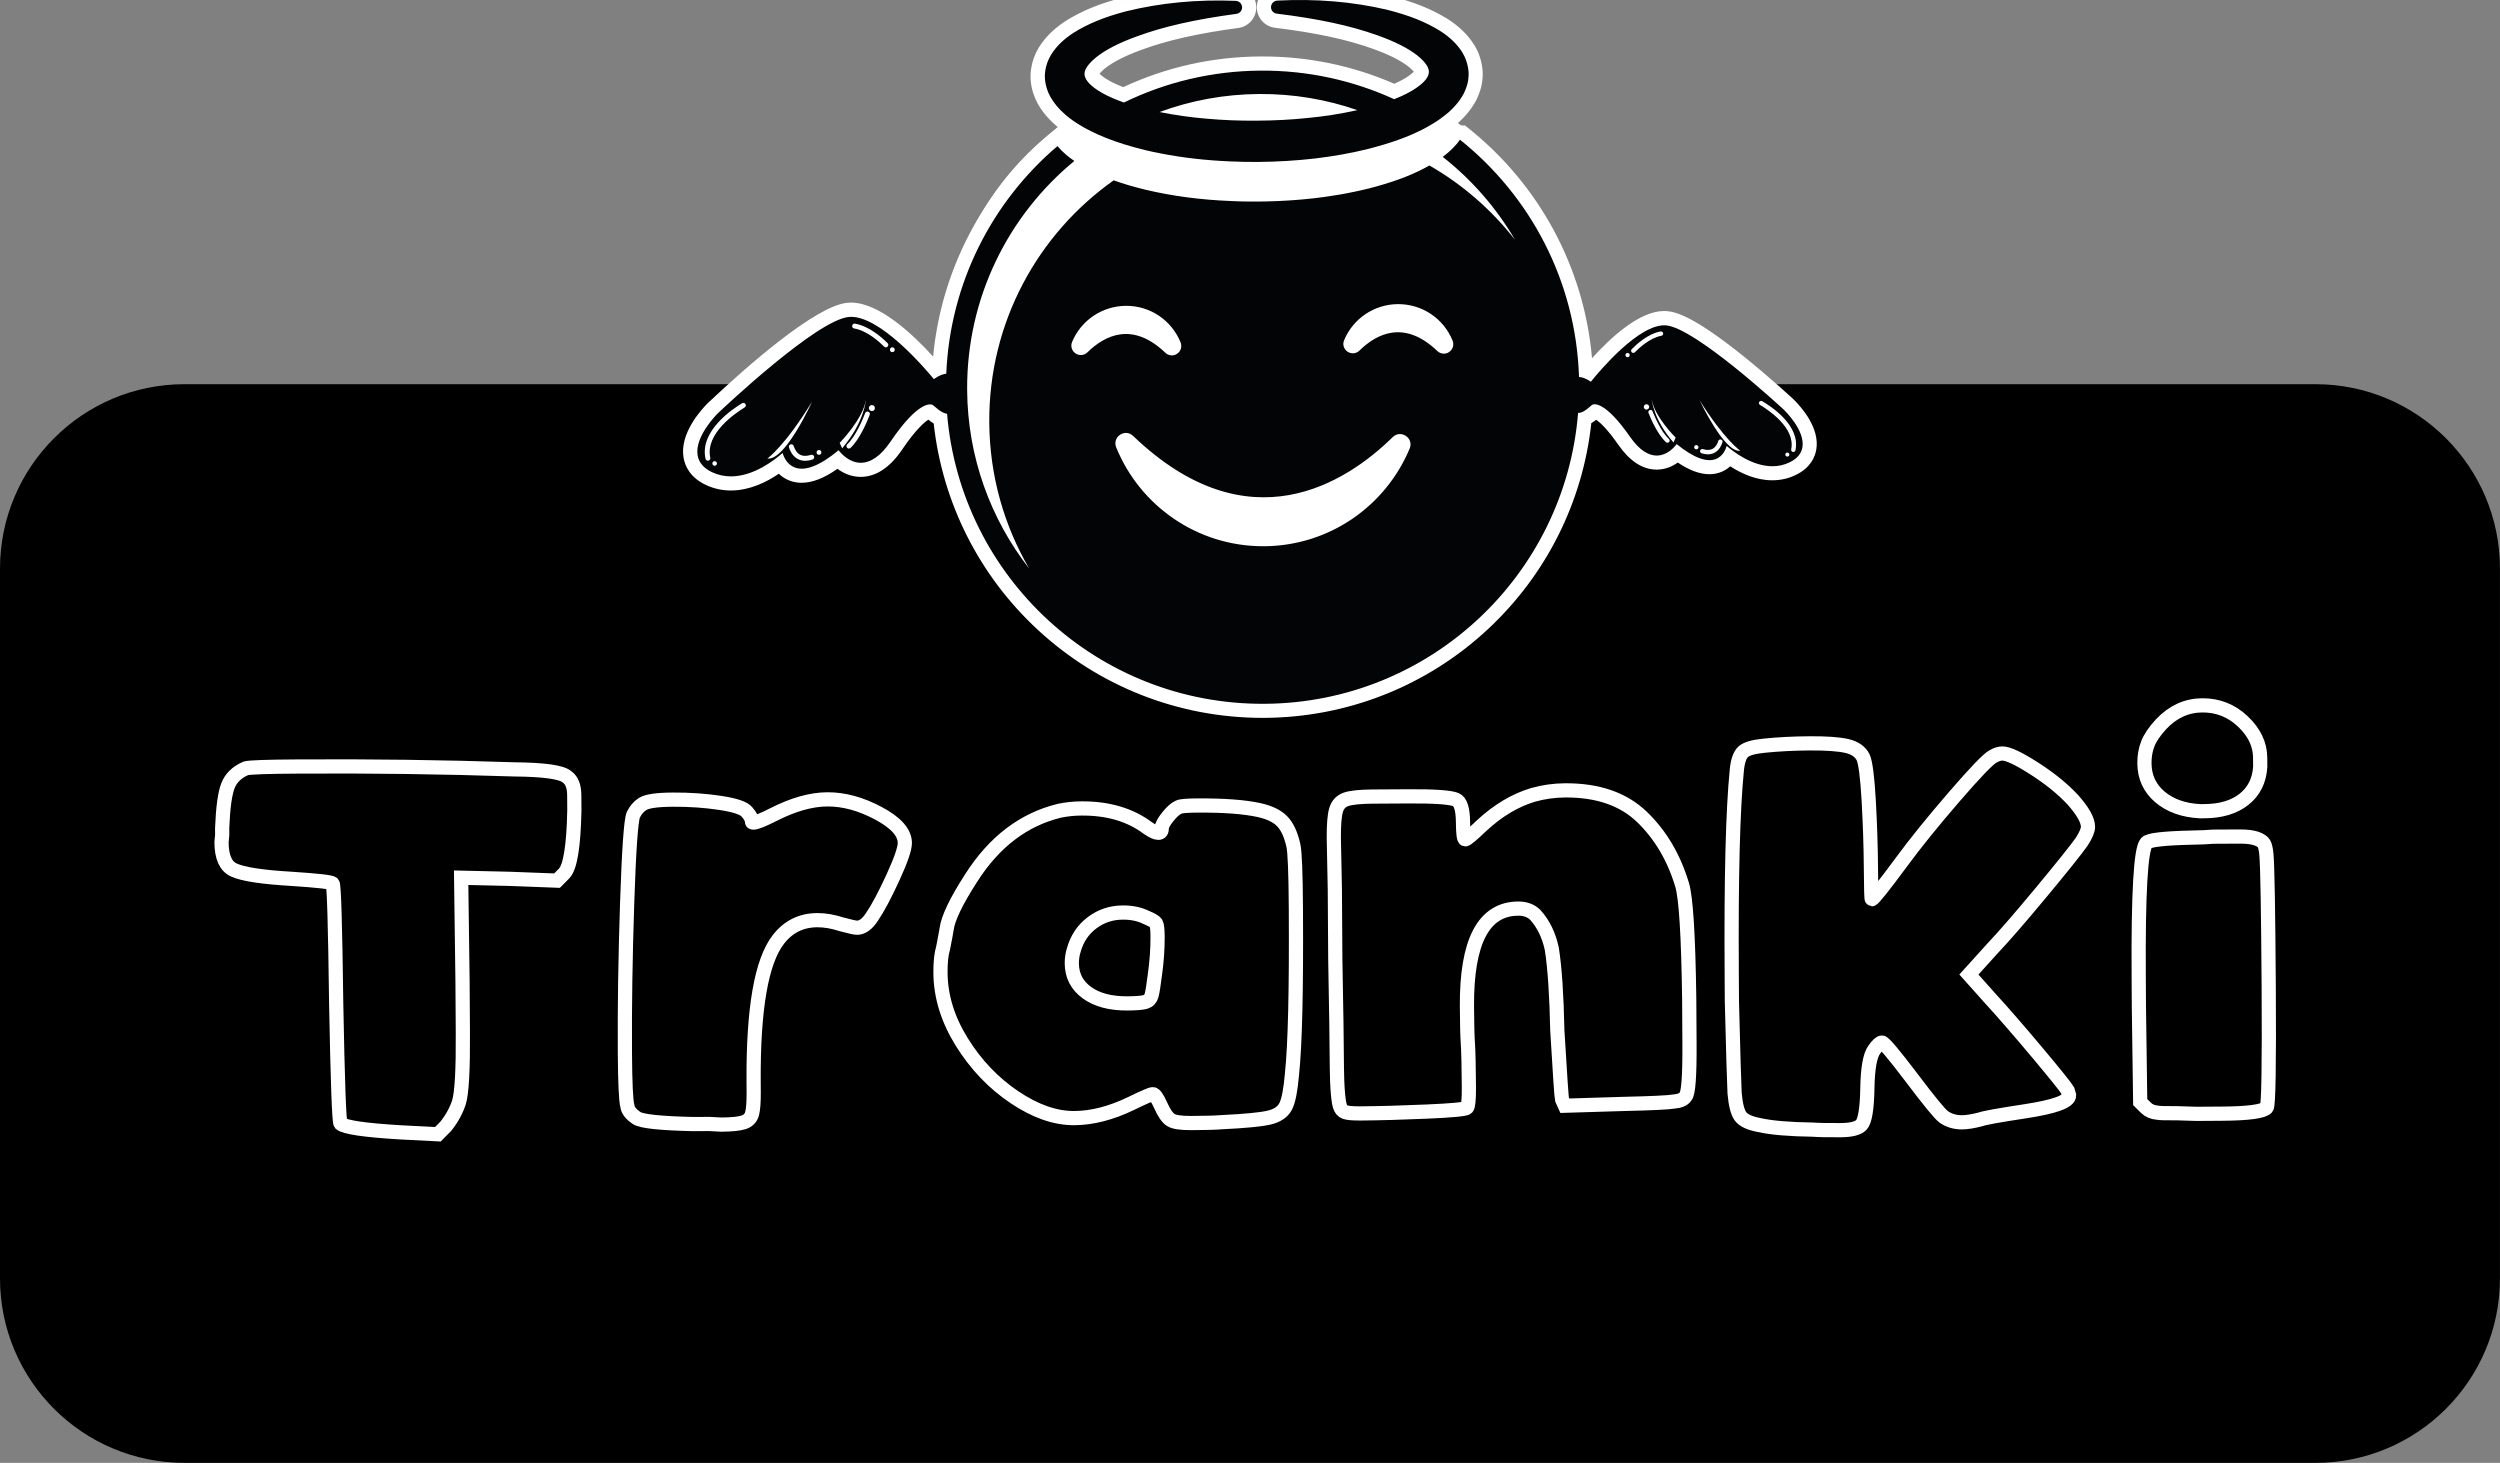 <?xml version="1.0" encoding="utf-8"?>
<!-- Generator: Adobe Illustrator 25.4.0, SVG Export Plug-In . SVG Version: 6.00 Build 0)  -->
<svg version="1.1" id="Capa_1" xmlns="http://www.w3.org/2000/svg" xmlns:xlink="http://www.w3.org/1999/xlink" x="0px" y="0px"
	 viewBox="0 0 704 411.95" style="enable-background:new 0 0 704 411.95;" xml:space="preserve">
<rect x="0" y="0" width="704" height="411.95" fill="#808080" stroke="none"/>
<style type="text/css">
	.st0{fill:#C8D12A;}
	.st1{fill:url(#);}
	.st2{fill:#050504;}
	.st3{fill:#FFFFFF;}
	.st4{fill:none;stroke:#FFFFFF;stroke-width:22.407;}
	.st5{fill:none;stroke:#FFFFFF;stroke-width:11.366;}
	.st6{fill:#C8D12A;stroke:#000000;stroke-width:5.14;stroke-miterlimit:10;}
	.st7{fill:#030405;}
	.st8{fill:#C6CF31;}
	.st9{stroke:#000000;stroke-width:5.14;stroke-miterlimit:10;}
	.st10{stroke:#FFFFFF;stroke-width:4;stroke-linecap:round;stroke-linejoin:round;stroke-miterlimit:10;}
	.st11{fill:none;stroke:#FFFFFF;stroke-width:4;stroke-linejoin:round;stroke-miterlimit:10;}
	.st12{clip-path:url(#SVGID_00000158009291977459219560000003106950149705922207_);}
	.st13{fill:#C8D12A;stroke:#000000;stroke-width:5.682;stroke-miterlimit:10;}
	.st14{stroke:#FFFFFF;stroke-width:2.964;stroke-miterlimit:10;}
	.st15{fill:#00993D;}
	.st16{clip-path:url(#SVGID_00000053544308943897090440000013239139643685012107_);}
	.st17{fill:#C8D12A;stroke:#000000;stroke-width:5.5;stroke-miterlimit:10;}
	.st18{clip-path:url(#SVGID_00000019665973227571209230000008123452399809270658_);}
	.st19{stroke:#FFFFFF;stroke-width:4;stroke-miterlimit:10;}
	.st20{stroke:#000000;stroke-width:2.57;stroke-miterlimit:10;}
	.st21{fill:#C8D12A;stroke:#000000;stroke-width:2.569;stroke-miterlimit:10;}
	.st22{stroke:#000000;stroke-width:2.569;stroke-miterlimit:10;}
	.st23{stroke:#FFFFFF;stroke-width:1.999;stroke-linecap:round;stroke-linejoin:round;stroke-miterlimit:10;}
	.st24{clip-path:url(#SVGID_00000038387300246288926610000006274734140111679628_);}
	.st25{fill:#C8D12A;stroke:#000000;stroke-width:2.829;stroke-miterlimit:10;}
	.st26{stroke:#FFFFFF;stroke-width:1.476;stroke-miterlimit:10;}
	.st27{clip-path:url(#SVGID_00000018924831774479470260000016015288055780103041_);}
	.st28{clip-path:url(#SVGID_00000118359912976420476940000018436713761481140669_);}
	.st29{clip-path:url(#SVGID_00000106141404170127078430000006104136966617020806_);}
	.st30{clip-path:url(#SVGID_00000136404025426815450080000004467191339851040143_);}
	.st31{fill:#C8D12A;stroke:#000000;stroke-width:2.455;stroke-miterlimit:10;}
	.st32{stroke:#FFFFFF;stroke-width:1.272;stroke-miterlimit:10;}
	.st33{fill:#C8D12A;stroke:#000000;stroke-width:2.111;stroke-miterlimit:10;}
	.st34{stroke:#000000;stroke-width:2.111;stroke-miterlimit:10;}
	.st35{stroke:#FFFFFF;stroke-width:1.643;stroke-linecap:round;stroke-linejoin:round;stroke-miterlimit:10;}
	.st36{clip-path:url(#SVGID_00000179605853044960688190000015980354883586228660_);}
	.st37{stroke:#000000;stroke-width:2.112;stroke-miterlimit:10;}
	.st38{clip-path:url(#SVGID_00000014630230525863588830000016135789111429888914_);}
	.st39{clip-path:url(#SVGID_00000133526772831951682050000008401657495919350179_);}
	.st40{clip-path:url(#SVGID_00000165205330320947474460000015163993949967660928_);}
	.st41{opacity:0.9;fill:#00993D;}
	.st42{opacity:0.9;fill:#FFFFFF;}
</style>
<g>
	<path class="st9" d="M516.92,110.76h135.12c27.27,0,49.38,22.11,49.38,49.38v199.85c0,27.27-22.11,49.38-49.38,49.38H51.95
		c-27.27,0-49.38-22.11-49.38-49.38V160.14c0-27.27,22.11-49.38,49.38-49.38h131.76H516.92z"/>
	<g>
		<path class="st19" d="M83.86,215.85c20.4-0.13,40.73,0.14,61.01,0.81c8.4,0.08,13.34,0.78,14.81,2.11
			c1.34,0.93,2.02,2.66,2.03,5.19l0.03,4.2c-0.2,10.14-1.17,16.08-2.89,17.82l-1.99,2.01l-13.4-0.51l-13.6-0.31l0.39,29.4l0.09,14.2
			c0.07,10.4-0.29,16.94-1.08,19.61c-0.79,2.41-2.04,4.68-3.76,6.82l-2.19,2.21l-10.4-0.53c-10.14-0.6-15.81-1.43-17.02-2.49
			c-0.4-0.53-0.81-11.86-1.22-33.99c-0.28-22-0.61-33.2-1.01-33.59c-0.27-0.4-4.14-0.84-11.61-1.33c-8.27-0.48-13.68-1.31-16.22-2.5
			c-2.28-1.05-3.42-3.64-3.45-7.78l0.19-2l-0.01-2c0.23-5.73,0.77-9.71,1.62-11.91c0.85-2.21,2.54-3.85,5.07-4.93
			C70.33,216.07,75.2,215.9,83.86,215.85z"/>
		<path class="st19" d="M180.93,226.43c1.19-0.81,4.06-1.23,8.59-1.25c4.66-0.03,9.1,0.28,13.31,0.92c4.2,0.64,6.71,1.49,7.52,2.55
			c0.94,1.06,1.41,1.99,1.42,2.79c0,0.13,0.13,0.2,0.4,0.2c0.8-0.01,2.66-0.75,5.59-2.24c5.58-2.84,10.64-4.27,15.17-4.3
			c4.67-0.03,9.47,1.27,14.42,3.91c4.95,2.64,7.43,5.42,7.45,8.35c0.01,1.6-1.1,4.84-3.34,9.72c-2.24,4.88-4.21,8.6-5.93,11.14
			c-1.32,2.01-2.71,3.02-4.18,3.03c-0.53,0-2-0.32-4.41-0.97c-2.41-0.79-4.68-1.17-6.81-1.16c-4.54,0.03-8.19,1.85-10.97,5.47
			c-4.76,6.16-7.07,19.51-6.94,40.04l0.02,2.8c0.02,2.93-0.14,5-0.46,6.2c-0.33,1.2-1.12,2.01-2.38,2.42
			c-1.27,0.41-3.37,0.62-6.3,0.64l-3.4-0.18l-4.4,0.03c-9.33-0.21-14.67-0.77-16.01-1.7c-1.61-1.06-2.48-2.18-2.62-3.38
			c-0.41-1.46-0.64-6.46-0.7-15c-0.08-12.93,0.13-26.93,0.63-42.01c0.5-15.07,1.08-23.41,1.74-25.01
			C179.01,228.11,179.87,227.1,180.93,226.43z"/>
		<path class="st19" d="M337.14,226.83c7.46-0.05,13.27,0.38,17.41,1.29c2.94,0.65,5.11,1.7,6.52,3.16
			c1.41,1.46,2.46,3.72,3.14,6.78c0.41,1.73,0.65,7.67,0.71,17.8c0.14,22.8-0.22,38.34-1.1,46.61c-0.37,4.4-0.95,7.41-1.74,9.01
			c-0.79,1.6-2.35,2.68-4.68,3.23c-2.33,0.55-6.76,0.98-13.29,1.29c-1.73,0.15-4.6,0.23-8.6,0.25c-2.93,0.02-4.87-0.27-5.81-0.86
			c-0.94-0.59-1.88-1.95-2.83-4.08c-0.95-2.12-1.69-3.19-2.22-3.19c-0.53,0-2.59,0.89-6.18,2.64c-5.58,2.7-10.91,4.07-15.97,4.1
			c-5.33,0.03-10.95-1.93-16.84-5.89c-5.89-3.96-10.83-9.13-14.8-15.51c-3.97-6.38-5.98-12.89-6.02-19.56
			c-0.02-2.93,0.23-5.27,0.75-7l0.58-3l0.39-2.2c0.38-3.07,2.68-7.88,6.91-14.44c6.47-10.17,14.76-16.49,24.88-18.96
			c2-0.41,4.06-0.63,6.2-0.64c7.46-0.05,13.68,1.78,18.63,5.48c1.34,0.93,2.34,1.39,3.01,1.38c0.67,0,1-0.47,0.99-1.41
			c0-0.67,0.55-1.7,1.68-3.11c1.12-1.41,2.15-2.31,3.08-2.72C332.47,227,334.2,226.85,337.14,226.83z M316.13,256.97
			c-3.2,0.02-6.06,0.97-8.58,2.86c-2.52,1.88-4.24,4.43-5.15,7.63c-0.39,1.2-0.58,2.47-0.58,3.8c0.02,3.47,1.44,6.23,4.25,8.27
			c2.81,2.05,6.62,3.06,11.42,3.03c2.53-0.02,4.23-0.16,5.1-0.43c0.87-0.27,1.43-0.88,1.69-1.81c0.26-0.93,0.58-2.94,0.96-6.01
			c0.51-3.6,0.75-7.14,0.73-10.6c-0.01-2-0.15-3.23-0.42-3.7c-0.27-0.46-1.21-1.02-2.81-1.68
			C320.86,257.41,318.66,256.95,316.13,256.97z"/>
		<path class="st19" d="M440.71,222.57c9.2-0.06,16.42,2.43,21.65,7.46c5.23,5.04,9,11.41,11.32,19.13c1.09,3.59,1.76,14.26,2,31.99
			l0.08,12.6c0.06,9.2-0.31,14.2-1.1,15.01c-0.53,0.8-1.59,1.28-3.19,1.42c-1.6,0.28-6.4,0.51-14.4,0.69l-16.4,0.5l-0.81-1.79
			c-0.14-0.53-0.58-7-1.32-19.39c-0.2-10-0.71-17.66-1.55-22.99c-0.82-3.86-2.38-7.05-4.66-9.57c-1.21-1.19-2.81-1.78-4.81-1.77
			c-9.73,0.06-14.54,9.23-14.43,27.49c0.03,5.2,0.12,8.73,0.27,10.6c0.15,2.53,0.24,6.6,0.28,12.2c0.02,3.47-0.17,5.4-0.56,5.8
			s-4.16,0.76-11.29,1.07c-7.13,0.31-13.37,0.48-18.7,0.52c-2.13,0.01-3.57-0.11-4.3-0.37c-0.74-0.26-1.24-0.86-1.51-1.79
			c-0.27-0.93-0.48-2.6-0.63-5c-0.14-1.6-0.25-7.67-0.32-18.2l-0.31-18l-0.13-19.8l-0.29-14.4c-0.02-3.73,0.19-6.37,0.65-7.9
			c0.46-1.53,1.42-2.54,2.88-3.02c1.46-0.47,3.93-0.72,7.4-0.75l10-0.06c7.33-0.05,11.8,0.26,13.41,0.91
			c1.33,0.53,2.02,2.66,2.04,6.39c0.02,3.2,0.23,4.8,0.63,4.8s1.92-1.28,4.58-3.83c4.64-4.3,9.49-7.19,14.54-8.69
			C434.65,223.01,437.64,222.59,440.71,222.57z"/>
		<path class="st19" d="M509.63,209.33c4.67-0.03,8.13,0.22,10.4,0.73c2.27,0.52,3.81,1.58,4.62,3.17c0.67,1.46,1.2,5.53,1.58,12.19
			c0.37,6.67,0.58,13,0.62,19c0.04,5.87,0.12,8.8,0.26,8.8c0.4,0,3.18-3.49,8.33-10.45c3.83-5.23,8.76-11.32,14.78-18.3
			c6.02-6.97,9.7-10.79,11.03-11.47c0.93-0.54,1.79-0.81,2.59-0.82c1.6-0.01,4.61,1.4,9.03,4.24c4.42,2.84,8.04,5.78,10.86,8.83
			c2.82,3.18,4.24,5.71,4.25,7.57c0.01,0.93-0.58,2.34-1.77,4.21c-1.72,2.41-5.55,7.2-11.51,14.37c-5.96,7.17-10.59,12.5-13.9,15.99
			l-6.36,7.04l6.04,6.76c3.76,4.11,8.19,9.22,13.3,15.31c5.1,6.1,7.93,9.62,8.47,10.55l0.41,1.4c0.01,1.73-4.11,3.23-12.37,4.48
			c-7.33,1.12-11.52,1.87-12.59,2.28c-2.13,0.55-3.86,0.82-5.19,0.83c-2,0.01-3.74-0.51-5.21-1.57c-1.07-0.79-4.16-4.57-9.27-11.34
			c-4.84-6.37-7.53-9.55-8.06-9.55c-0.53,0-1.26,0.68-2.19,2.01c-1.19,1.61-1.83,5.21-1.93,10.81c-0.1,5.87-0.68,9.34-1.73,10.41
			c-0.93,0.94-2.86,1.42-5.79,1.44c-3.73,0.02-6.33-0.03-7.8-0.15c-6.67-0.09-11.74-0.52-15.21-1.3c-2.67-0.51-4.41-1.34-5.22-2.47
			c-0.81-1.13-1.36-3.29-1.64-6.49c-0.15-3.06-0.41-11.66-0.76-25.8l-0.05-8.2c-0.17-26.67,0.31-45.67,1.44-57.01
			c0.25-2.53,0.84-4.24,1.77-5.11c0.93-0.87,2.92-1.45,5.99-1.74C500.7,209.59,504.96,209.36,509.63,209.33z"/>
		<path class="st19" d="M623.2,235.61l5.4-0.03l2.2-0.01c1.87-0.01,3.4,0.18,4.6,0.57c1.07,0.39,1.77,0.86,2.11,1.39
			c0.33,0.53,0.58,1.6,0.72,3.2c0.29,3.47,0.5,15.8,0.64,37c0.14,22.27-0.05,33.67-0.58,34.2c-1.06,1.08-5.26,1.63-12.59,1.68
			l-7.2,0.05l-5.4-0.17c-3.2,0.02-5.07-0.03-5.6-0.16c-1.33-0.12-2.4-0.58-3.21-1.38l-1.61-1.59l-0.37-27l-0.05-8.4
			c-0.15-23.33,0.57-35.87,2.16-37.61c0.66-0.8,4.92-1.3,12.79-1.48C619.73,235.83,621.73,235.75,623.2,235.61z M620.16,198.63
			c4.4-0.03,8.21,1.48,11.43,4.53c3.22,3.05,4.84,6.44,4.87,10.17l0.02,2.6c-0.24,3.87-1.76,6.91-4.54,9.13
			c-2.79,2.22-6.51,3.34-11.18,3.37l-1.2,0.01c-4.67-0.24-8.44-1.58-11.33-4.03c-2.88-2.45-4.33-5.6-4.36-9.47
			c-0.01-2,0.31-3.83,0.96-5.51c0.66-1.67,1.91-3.51,3.76-5.52C611.9,200.41,615.76,198.65,620.16,198.63z"/>
	</g>
	<g>
		<ellipse class="st3" cx="355.04" cy="97.06" rx="88.65" ry="80.02"/>
		<g>
			<g>
				<path class="st3" d="M353.42,47.61c-2.17,0-4.44-0.05-6.92-0.15c-7.17-0.3-13.76-1.05-20.12-2.31c-1.47-0.28-2.95-0.6-4.4-0.95
					c-4.34-1.07-7.99-2.21-11.18-3.48c-1.63-0.65-3.1-1.31-4.5-2.01c-0.93-0.46-1.78-0.93-2.41-1.28c-1.9-1.1-3.55-2.25-5.07-3.52
					c-2.16-1.88-3.74-3.77-4.84-5.8c-0.43-0.79-0.8-1.66-1.1-2.57c-0.63-2-0.8-3.97-0.51-5.86c0.24-1.76,0.87-3.54,1.87-5.23
					c1.6-2.61,3.86-4.84,6.93-6.85c4.28-2.7,9.18-4.71,15.46-6.35c8.36-2.06,17.24-3.11,26.41-3.11c1.66,0,3.36,0.03,5.04,0.1
					c2,0.08,3.58,1.65,3.69,3.64c0.1,1.99-1.36,3.75-3.33,4c-11.58,1.56-20.42,3.57-27.8,6.31c-4.74,1.73-8.25,3.54-10.74,5.52
					c-0.66,0.54-1.23,1.09-1.68,1.62c-0.4,0.48-0.61,0.83-0.71,1.04c-0.16,0.37-0.11,0.56-0.03,0.73c0.3,0.73,1.45,1.94,3.84,3.31
					c0.84,0.48,1.73,0.91,2.62,1.3c0.78,0.34,1.6,0.67,2.46,0.99c12.1-5.76,25.07-8.73,38.58-8.81l0.62,0
					c12.89,0,25.35,2.65,37.05,7.87c0.4-0.17,0.8-0.33,1.19-0.51c0.99-0.45,1.91-0.92,2.69-1.38c2.34-1.39,3.48-2.6,3.76-3.27
					c0.11-0.25,0.17-0.38-0.05-0.9c-0.04-0.08-0.25-0.44-0.7-0.95l-0.1-0.12c-0.57-0.59-1.04-1.03-1.52-1.41
					c-2.48-1.94-5.99-3.71-10.74-5.39c-7.4-2.65-16.26-4.56-27.89-5.99c-1.96-0.23-3.45-1.97-3.36-3.96
					c0.08-1.98,1.64-3.57,3.61-3.69c2.2-0.12,4.4-0.17,6.54-0.17c8.65,0,17.04,0.94,24.92,2.78c6.52,1.65,11.3,3.56,15.56,6.2
					c3.09,1.96,5.37,4.19,6.99,6.81c0.58,0.97,1.02,1.93,1.32,2.89c0.07,0.23,0.15,0.48,0.22,0.72c0.11,0.39,0.21,0.83,0.3,1.36
					c0.19,1.1,0.24,2.2,0.13,3.27c-0.02,0.27-0.06,0.58-0.11,0.89l-0.06,0.37c-0.04,0.23-0.09,0.44-0.14,0.64l-0.04,0.16
					c-0.1,0.39-0.2,0.69-0.31,0.99c-0.06,0.19-0.15,0.45-0.26,0.73c-0.11,0.31-0.26,0.66-0.43,1.01l-0.24,0.5l-0.13,0.24
					c-0.08,0.14-0.15,0.27-0.23,0.4c-0.31,0.53-0.56,0.92-0.81,1.26c-0.12,0.17-0.25,0.36-0.4,0.55l-0.31,0.4
					c-0.53,0.66-1.07,1.26-1.68,1.87c-0.12,0.13-0.3,0.3-0.48,0.46l-0.14,0.13c-0.22,0.21-0.46,0.43-0.71,0.65
					c-0.56,0.47-1.1,0.89-1.67,1.32c-0.61,0.47-1.32,0.96-2.06,1.43c-0.2,0.13-0.44,0.28-0.68,0.42c-0.62,0.38-1.27,0.76-1.97,1.15
					l-0.4,0.22c-0.22,0.12-0.45,0.24-0.68,0.36c-0.54,0.28-1.1,0.56-1.69,0.82c-0.57,0.27-1.19,0.55-1.82,0.82
					c-1.99,0.85-4.04,1.61-6.23,2.31v0.52l-1.72,0.01c-0.49,0.15-0.99,0.3-1.49,0.43c-0.83,0.24-1.71,0.48-2.63,0.72
					c-9.82,2.45-20.28,3.68-31.99,3.78L353.42,47.61z M335.23,30.94c1.52,0.19,3.04,0.35,4.57,0.48c4.23,0.38,8.49,0.57,12.68,0.57
					c0.47,0,0.94,0,1.41-0.01c5-0.03,9.6-0.27,14.06-0.74c1.85-0.17,3.72-0.39,5.59-0.66c-6-1.4-12.17-2.11-18.41-2.11l-0.51,0
					C348.03,28.51,341.54,29.34,335.23,30.94z"/>
				<path class="st3" d="M366.08,0c8.51,0,16.71,0.91,24.46,2.73c6.31,1.6,10.91,3.44,14.96,5.95c2.83,1.8,4.9,3.83,6.34,6.16
					c0.47,0.78,0.85,1.59,1.11,2.43c0.07,0.22,0.14,0.44,0.2,0.66c0.11,0.39,0.19,0.78,0.26,1.18c0.16,0.91,0.2,1.83,0.11,2.73
					c-0.02,0.26-0.05,0.52-0.09,0.77c-0.02,0.12-0.04,0.25-0.06,0.37c-0.04,0.23-0.1,0.46-0.15,0.68c-0.07,0.26-0.15,0.51-0.24,0.76
					c-0.07,0.22-0.15,0.44-0.24,0.67c-0.11,0.3-0.24,0.6-0.38,0.9c-0.07,0.15-0.14,0.29-0.21,0.44c-0.05,0.09-0.1,0.17-0.15,0.26
					c-0.06,0.12-0.13,0.23-0.2,0.35c-0.2,0.34-0.42,0.69-0.66,1.02c-0.12,0.17-0.24,0.34-0.37,0.51c-0.1,0.13-0.2,0.26-0.3,0.39
					c-0.44,0.55-0.93,1.1-1.51,1.68c-0.18,0.19-0.38,0.37-0.58,0.56c-0.2,0.19-0.42,0.39-0.65,0.59c-0.5,0.42-1.01,0.82-1.55,1.22
					c-0.61,0.47-1.26,0.92-1.94,1.35c-0.2,0.13-0.41,0.26-0.63,0.39c-0.62,0.38-1.25,0.75-1.92,1.12c-0.34,0.18-0.68,0.37-1.03,0.55
					c-0.52,0.27-1.05,0.53-1.6,0.78c-0.58,0.28-1.17,0.54-1.78,0.8c-2.25,0.96-4.7,1.85-7.45,2.67c0,0.01,0,0.01,0,0.01
					c0,0,0,0-0.01-0.01c-0.56,0.18-1.14,0.35-1.73,0.51c-0.84,0.24-1.7,0.48-2.6,0.71c-9.64,2.4-19.94,3.62-31.51,3.72
					c-0.18,0-0.36,0-0.55,0c-2.33,0-4.61-0.06-6.85-0.15c-7.02-0.29-13.58-1.04-19.82-2.27c-1.46-0.28-2.9-0.59-4.32-0.93
					c-4.17-1.03-7.74-2.13-10.91-3.39c-1.53-0.61-2.97-1.25-4.34-1.94c-0.83-0.41-1.6-0.83-2.33-1.24
					c-1.82-1.05-3.36-2.13-4.76-3.31c-1.96-1.7-3.4-3.43-4.37-5.22c-0.4-0.73-0.71-1.48-0.95-2.23c-0.54-1.71-0.68-3.38-0.44-4.95
					c0.21-1.53,0.76-3.06,1.62-4.52c1.42-2.32,3.47-4.34,6.3-6.19c4.02-2.54,8.73-4.49,14.87-6.09c8.2-2.02,16.89-3.04,25.91-3.04
					c1.64,0,3.3,0.03,4.96,0.1c0.96,0.04,1.72,0.81,1.77,1.75c0.05,0.96-0.65,1.79-1.59,1.91c-11.71,1.58-20.68,3.61-28.24,6.42
					c-4.95,1.81-8.64,3.72-11.29,5.83c-0.78,0.64-1.44,1.28-1.96,1.89c-0.43,0.51-0.77,1.01-0.99,1.47c-0.38,0.85-0.4,1.63-0.06,2.4
					c0.55,1.34,2.23,2.84,4.68,4.24c0.85,0.48,1.8,0.96,2.82,1.4c1.05,0.46,2.17,0.9,3.36,1.32c11.63-5.67,24.68-8.89,38.48-8.98
					c0.2,0,0.4,0,0.61,0c13.2,0,25.73,2.88,37,8.04c0.7-0.28,1.38-0.56,2.04-0.85c1.05-0.48,2.03-0.98,2.9-1.49
					c2.39-1.42,4.04-2.91,4.59-4.22c0.37-0.81,0.34-1.55-0.06-2.47c-0.21-0.43-0.55-0.93-1.02-1.47c-0.02-0.03-0.04-0.06-0.07-0.09
					c-0.61-0.65-1.2-1.21-1.82-1.7c-2.65-2.08-6.35-3.95-11.31-5.71c-7.56-2.71-16.55-4.64-28.31-6.09
					c-0.94-0.11-1.65-0.93-1.61-1.89c0.04-0.95,0.78-1.72,1.74-1.78C361.82,0.06,363.96,0,366.08,0 M352.48,33.99
					c0.48,0,0.95,0,1.43-0.01c5.11-0.03,9.77-0.28,14.25-0.75c4.66-0.43,9.32-1.17,13.87-2.17c0.07-0.01,0.13-0.03,0.19-0.05
					c-8.49-2.95-17.61-4.54-27.09-4.54c-0.17,0-0.35,0-0.53,0c-9.87,0.06-19.32,1.85-28.08,5.08c4.36,0.87,8.77,1.49,13.11,1.86
					C343.76,33.78,348.07,33.99,352.48,33.99 M366.08-4c-2.18,0-4.41,0.06-6.63,0.18c-3.04,0.19-5.4,2.6-5.53,5.61
					c-0.13,3.03,2.13,5.68,5.14,6.03c11.45,1.41,20.17,3.28,27.42,5.88c4.55,1.62,7.88,3.28,10.19,5.09
					c0.38,0.3,0.78,0.67,1.23,1.14l0.11,0.13c0.04,0.05,0.08,0.09,0.11,0.13c-0.4,0.42-1.22,1.12-2.65,1.97
					c-0.7,0.41-1.55,0.85-2.49,1.28c-0.11,0.05-0.22,0.1-0.34,0.15c-11.72-5.1-24.18-7.69-37.07-7.69l-0.63,0
					c-13.51,0.09-26.51,2.99-38.65,8.64c-0.54-0.21-1.06-0.43-1.56-0.65c-0.85-0.37-1.67-0.77-2.46-1.22
					c-1.42-0.81-2.23-1.49-2.64-1.92c0.03-0.04,0.07-0.08,0.11-0.13c0.35-0.41,0.85-0.89,1.42-1.36c2.32-1.84,5.64-3.53,10.15-5.18
					c7.26-2.7,15.96-4.67,27.4-6.21c2.98-0.38,5.21-3.05,5.05-6.08c-0.16-3.03-2.57-5.41-5.6-5.54c-1.71-0.07-3.44-0.11-5.13-0.11
					c-9.33,0-18.37,1.06-26.87,3.16l-0.03,0.01l-0.03,0.01c-6.48,1.69-11.57,3.78-16,6.58l-0.03,0.02l-0.03,0.02
					c-3.32,2.17-5.78,4.61-7.52,7.45l-0.02,0.03l-0.02,0.03c-1.13,1.92-1.85,3.93-2.13,5.98c-0.33,2.19-0.13,4.45,0.58,6.73
					c0.34,1.05,0.76,2.04,1.26,2.95c1.21,2.23,2.93,4.3,5.26,6.32l0.02,0.02l0.02,0.02c1.61,1.36,3.36,2.57,5.34,3.72
					c0.7,0.39,1.57,0.87,2.56,1.36c1.42,0.72,2.95,1.4,4.63,2.07c3.28,1.3,7.02,2.47,11.43,3.56c1.5,0.36,3.01,0.69,4.53,0.98
					c6.45,1.27,13.13,2.04,20.41,2.34c2.52,0.1,4.81,0.15,7.02,0.15l0.56,0c11.89-0.1,22.5-1.36,32.46-3.84
					c1.02-0.26,1.94-0.52,2.71-0.74c0.43-0.12,0.84-0.24,1.24-0.36h3.42l0-1.08c1.74-0.59,3.4-1.22,5.02-1.92
					c0.77-0.33,1.36-0.59,1.91-0.86c0.58-0.26,1.15-0.54,1.75-0.85c0.23-0.12,0.46-0.24,0.7-0.37l0.36-0.2l0.03-0.02l0.03-0.02
					c0.67-0.37,1.34-0.76,2.05-1.2c0.25-0.15,0.49-0.3,0.73-0.45c0.78-0.49,1.52-1.01,2.19-1.53c0.61-0.45,1.17-0.9,1.71-1.35
					l0.03-0.02l0.03-0.02c0.28-0.24,0.54-0.48,0.78-0.71l0.13-0.12c0.19-0.18,0.38-0.36,0.55-0.54c0.65-0.65,1.23-1.3,1.77-1.98
					l0.02-0.03l0.02-0.03l0.21-0.27l0.09-0.12c0.16-0.21,0.31-0.42,0.45-0.62c0.28-0.39,0.56-0.82,0.85-1.32l0.04-0.07
					c0.08-0.13,0.15-0.26,0.22-0.39l0.01-0.02c0.04-0.07,0.08-0.14,0.12-0.21l0.07-0.12l0.06-0.13l0.08-0.17l0.13-0.27
					c0.2-0.42,0.36-0.81,0.5-1.17c0.11-0.27,0.2-0.54,0.29-0.8c0.12-0.34,0.22-0.67,0.31-1.01l0.02-0.08l0.02-0.08l0.03-0.15
					c0.06-0.24,0.11-0.49,0.16-0.73l0.04-0.23l0.03-0.17c0.06-0.36,0.1-0.72,0.13-1.08c0.12-1.24,0.07-2.51-0.16-3.78
					c-0.1-0.6-0.22-1.1-0.35-1.57c-0.06-0.24-0.15-0.51-0.24-0.79c-0.33-1.08-0.84-2.19-1.5-3.28c-1.81-2.92-4.29-5.35-7.62-7.47
					c-4.48-2.77-9.44-4.76-16.12-6.45l-0.04-0.01l-0.04-0.01C383.42-3.05,374.88-4,366.08-4L366.08-4z"/>
			</g>
			<g>
				<path class="st3" d="M355.53,200.19c-23,0-44.96-8.59-61.84-24.19c-16.48-15.22-26.69-35.77-28.86-57.98
					c-1.17-0.53-2.15-1.36-2.81-1.92c0,0-0.24-0.2-0.26-0.21c-0.71,0.14-3.65,1.21-9.33,9.59c-3.08,4.54-6.47,6.85-10.07,6.85
					l-0.11,0c-2.74-0.06-4.88-1.45-6.32-2.81c-3.94,3-7.28,4.47-10.17,4.47c-0.98,0-1.9-0.17-2.75-0.51
					c-1.56-0.63-2.63-1.68-3.35-2.75c-3.08,2.33-8.18,5.39-13.73,5.43c-2.21,0-4.29-0.45-6.22-1.35c-3.75-1.74-4.92-4.35-5.24-6.24
					c-1.03-5.98,5.04-12.38,6.26-13.61l0.13-0.13c6.67-6.28,29.13-26.83,38.05-27.58c0.25-0.02,0.5-0.03,0.75-0.03
					c8.3,0,19.21,11.64,23.73,16.93c0.39-0.2,0.78-0.37,1.16-0.51c1.45-24.68,13.04-47.94,31.94-64.03l1.53-1.31l1.29,1.54
					c0.59,0.7,1.3,1.41,2.18,2.18c0.69,0.58,1.42,1.14,2.16,1.64l2.21,1.5l-2.06,1.7c-18.87,15.54-29.6,38.46-29.45,62.88
					c0.05,7.89,1.21,15.59,3.43,22.94c-0.77-4.52-1.18-9.12-1.2-13.74c-0.18-27.71,13.24-53.81,35.89-69.81l0.85-0.6l0.98,0.36
					c2.53,0.92,5.37,1.76,8.68,2.57c7.45,1.77,15.22,2.8,23.75,3.14c0.69,0.03,1.39,0.06,2.08,0.08c0.48,0.02,0.94,0.03,1.39,0.04
					c0.48,0.01,0.95,0.02,1.43,0.02l1.21,0.01h1.21l2.12-0.03l2.1-0.06c0.69-0.02,1.38-0.05,2.07-0.08
					c0.88-0.04,1.77-0.09,2.64-0.15l0.4-0.03c0.26-0.02,0.52-0.03,0.78-0.06l0.1-0.01l0.14-0.01c0.83-0.06,1.66-0.13,2.48-0.21
					c0.96-0.08,1.9-0.18,2.83-0.29c0.97-0.11,1.92-0.22,2.86-0.36c0.41-0.05,0.78-0.11,1.15-0.17c0.42-0.05,0.73-0.1,1.03-0.16
					c0.91-0.13,1.72-0.27,2.53-0.41c0.36-0.06,0.67-0.11,0.97-0.18c0.51-0.09,0.95-0.17,1.38-0.27c0.91-0.18,1.75-0.35,2.59-0.54
					c0.97-0.21,1.91-0.43,2.85-0.67c6.05-1.57,10.74-3.26,14.74-5.32c0.59-0.31,1.19-0.63,1.74-0.94l0.99-0.56l0.98,0.57
					c0.53,0.3,1.05,0.61,1.56,0.92c-0.02-0.02-2.02-1.59-2.02-1.59l1.93-1.58c0.14-0.11,0.29-0.23,0.43-0.33
					c0.34-0.27,0.72-0.57,1.08-0.87c0,0,0.6-0.55,0.81-0.74c0.1-0.1,0.4-0.4,0.4-0.4c0.36-0.37,0.69-0.73,1-1.08
					c0.15-0.19,0.34-0.42,0.5-0.65c0.11-0.14,0.18-0.24,0.25-0.35l0.6-0.87h1.75l0.56,0.44c20.51,16.39,32.92,40.65,34.21,66.76
					c0.31,0.1,0.62,0.23,0.93,0.38c4.07-4.87,13.67-15.31,21.13-15.31c0.2,0,0.39,0.01,0.59,0.02c8.82,0.62,31.86,21.86,34.46,24.28
					c1.63,1.61,6.68,7.07,5.85,12.3c-0.27,1.73-1.31,4.14-4.71,5.78c-1.74,0.85-3.64,1.29-5.65,1.3c-4.89,0-9.29-2.43-12.25-4.59
					c-0.75,1.08-1.74,1.89-2.91,2.38c-0.82,0.33-1.7,0.5-2.64,0.5c-2.59,0-5.54-1.25-9-3.8c-1.3,1.22-3.19,2.43-5.62,2.5l-0.23,0
					c-3.23,0-6.29-2.04-9.12-6.08c-4.89-7.03-7.51-8.15-8.2-8.33c-0.01,0.01-0.12,0.11-0.12,0.11c-0.67,0.59-1.65,1.44-2.84,1.92
					c-2.13,22.09-12.23,42.56-28.54,57.79c-16.76,15.65-38.63,24.35-61.58,24.49C356.14,200.19,355.54,200.19,355.53,200.19z"/>
				<path class="st3" d="M411.13,39.34c19.74,15.77,32.65,39.76,33.52,66.84c0.86,0.03,1.96,0.38,3.34,1.32
					c2.18-2.72,13.12-15.88,20.66-15.89c0.15,0,0.3,0.01,0.44,0.02c8.12,0.57,32.22,22.8,33.24,23.75c0.25,0.25,5.99,5.8,5.24,10.52
					c-0.29,1.84-1.51,3.28-3.6,4.29c-1.6,0.78-3.21,1.09-4.79,1.1c-0.03,0-0.06,0-0.08,0c-5.69,0-10.91-4.02-12.88-5.72
					c-0.33,1.16-1.13,2.9-2.96,3.66c-0.57,0.23-1.19,0.35-1.87,0.35c-2.43,0-5.53-1.51-9.24-4.52c-0.8,1.05-2.71,3.14-5.44,3.22
					c-0.06,0-0.11,0-0.17,0c-2.55,0-5.05-1.76-7.48-5.22c-5.67-8.15-8.79-9.22-10.03-9.22c-0.34,0-0.54,0.08-0.61,0.12
					c-0.11,0.05-0.4,0.31-0.64,0.52c-0.85,0.74-2.09,1.81-3.35,1.81c-0.01,0-0.02,0-0.04,0v0.01c-3.67,45.6-41.68,81.6-88.27,81.89
					c-0.19,0-0.39,0-0.58,0c-46.66,0-85.03-35.88-88.84-81.66c0-0.01-0.01-0.01-0.01-0.02c-1.28-0.17-2.51-1.2-3.38-1.94
					c-0.29-0.23-0.61-0.51-0.75-0.58c-0.07-0.04-0.29-0.12-0.65-0.12c-1.36,0-4.84,1.19-11.14,10.48c-2.69,3.97-5.51,5.97-8.41,5.97
					c-0.03,0-0.06,0-0.09,0c-3.05-0.07-5.22-2.38-6.13-3.54c-4.17,3.45-7.65,5.2-10.39,5.2c-0.72,0-1.4-0.12-2.01-0.37
					c-2.07-0.83-2.99-2.77-3.37-4.06c-2.2,1.95-8.04,6.55-14.46,6.6c-1.76,0-3.57-0.33-5.36-1.16c-2.37-1.1-3.76-2.7-4.11-4.76
					c-0.91-5.29,5.45-11.6,5.71-11.86c1.15-1.08,27.85-26.36,36.93-27.12c0.19-0.02,0.38-0.02,0.58-0.02
					c8.45,0,20.83,14.52,23.3,17.52c1.42-0.99,2.57-1.42,3.51-1.52c1.08-25.63,12.99-48.5,31.31-64.09c0.68,0.81,1.48,1.6,2.4,2.4
					c0.73,0.62,1.51,1.22,2.35,1.79c-18.57,15.29-30.34,38.51-30.18,64.44c0.12,19,6.64,36.46,17.48,50.35
					c-7.07-12.1-11.16-26.16-11.25-41.18c-0.18-28.13,13.69-53.08,35.04-68.16c2.65,0.96,5.58,1.82,8.89,2.63
					c7.53,1.79,15.48,2.85,24.14,3.2c0.7,0.03,1.4,0.06,2.1,0.08c0.47,0.02,0.94,0.03,1.41,0.04c0.49,0.01,0.98,0.02,1.47,0.02
					c0.4,0,0.8,0.01,1.21,0.01h1.21c0.72-0.01,1.44-0.02,2.15-0.03c0.72-0.02,1.42-0.04,2.13-0.06c0.7-0.02,1.4-0.05,2.1-0.08
					c0.9-0.04,1.8-0.09,2.69-0.15c0.42-0.03,0.83-0.05,1.24-0.09c0.06,0,0.12,0,0.18-0.01c0.85-0.06,1.69-0.13,2.53-0.21
					c0.96-0.08,1.92-0.18,2.87-0.29c0.98-0.11,1.96-0.23,2.92-0.37c0.39-0.05,0.78-0.11,1.17-0.17c0.38-0.04,0.75-0.1,1.11-0.17
					c0.83-0.12,1.66-0.26,2.48-0.4c0.35-0.06,0.7-0.12,1.04-0.19c0.47-0.08,0.94-0.17,1.4-0.27c0.88-0.17,1.74-0.35,2.6-0.54
					c0.98-0.21,1.94-0.44,2.9-0.68c6.17-1.6,10.99-3.33,15.17-5.48c0.62-0.32,1.23-0.65,1.8-0.97c9.33,5.36,17.51,12.49,24.1,20.93
					c-5.27-9.02-12.2-16.94-20.36-23.36c0.11-0.09,0.23-0.18,0.34-0.26c0.41-0.32,0.81-0.64,1.19-0.96c0.33-0.3,0.64-0.58,0.93-0.85
					c0.14-0.15,0.28-0.28,0.41-0.41c0.4-0.41,0.76-0.8,1.09-1.18c0.21-0.26,0.42-0.52,0.61-0.78c0.1-0.13,0.19-0.26,0.28-0.39
					H411.13 M412.54,35.34h-1.4h-0.01h-2.1l-1.19,1.72c-0.05,0.08-0.1,0.15-0.16,0.23l-0.03,0.04l-0.03,0.04
					c-0.14,0.19-0.29,0.38-0.45,0.57c-0.27,0.31-0.56,0.62-0.89,0.96l-0.06,0.06c-0.1,0.09-0.2,0.19-0.29,0.29
					c-0.2,0.19-0.41,0.38-0.63,0.58l-0.12,0.11c-0.31,0.26-0.64,0.52-0.97,0.78c-0.15,0.11-0.31,0.23-0.46,0.36l-1.15,0.94
					L402.56,42l-1.98,1.11c-0.56,0.31-1.12,0.62-1.68,0.9c-3.86,1.99-8.42,3.63-14.34,5.16c-1.04,0.26-1.92,0.47-2.73,0.64
					c-0.9,0.2-1.72,0.37-2.52,0.52l-0.05,0.01l-0.05,0.01c-0.4,0.09-0.81,0.17-1.22,0.24l-0.07,0.01l-0.07,0.01
					c-0.3,0.06-0.6,0.11-0.91,0.17c-0.78,0.13-1.58,0.27-2.38,0.38l-0.1,0.01l-0.09,0.02c-0.29,0.06-0.54,0.09-0.77,0.12l-0.1,0.01
					l-0.09,0.01c-0.36,0.06-0.71,0.11-1.07,0.16l-0.03,0l-0.03,0.01c-0.81,0.12-1.7,0.23-2.79,0.35c-1.03,0.12-1.92,0.21-2.76,0.28
					c-0.85,0.08-1.66,0.15-2.48,0.21l-0.01,0l-0.07,0l-0.21,0.02c-0.24,0.02-0.47,0.04-0.71,0.05l-0.43,0.03
					c-0.84,0.06-1.71,0.11-2.58,0.14c-0.67,0.03-1.36,0.06-2.04,0.08l-0.7,0.02l-1.4,0.04l-1.54,0.02l-0.55,0.01h-1.18
					c-0.19,0-0.38,0-0.56,0c-0.22,0-0.43-0.01-0.65-0.01c-0.46,0-0.93-0.01-1.39-0.02c-0.44-0.01-0.88-0.02-1.32-0.04l-0.03,0
					l-0.03,0c-0.68-0.02-1.36-0.05-2.04-0.08c-8.41-0.34-16.05-1.35-23.39-3.1c-3.21-0.79-5.99-1.61-8.45-2.5l-1.96-0.71l-1.71,1.21
					c-16.97,11.99-28.88,29.51-33.97,49.17c3.01-18.8,12.74-35.93,27.73-48.27l4.13-3.4l-4.42-3c-0.68-0.46-1.36-0.98-2.01-1.53
					c-0.77-0.67-1.41-1.3-1.93-1.92l-2.59-3.08l-3.07,2.61c-18.52,15.76-30.17,38.27-32.4,62.34c-5.76-6.35-15.2-15.21-23.13-15.21
					c-0.3,0-0.61,0.01-0.91,0.04c-8.97,0.75-28.44,17.94-39.25,28.11l-0.08,0.08l-0.05,0.04l-0.04,0.04
					c-1.9,1.9-7.99,8.6-6.82,15.37c0.4,2.35,1.83,5.6,6.37,7.71c2.19,1.02,4.56,1.53,7.04,1.53c5.24-0.04,9.96-2.36,13.41-4.72
					c0.84,0.81,1.83,1.45,2.93,1.89c1.1,0.44,2.27,0.65,3.5,0.65c3.01,0,6.33-1.29,10.09-3.93c1.62,1.2,3.74,2.21,6.34,2.27l0.18,0
					c4.3,0,8.25-2.6,11.72-7.73c3.82-5.64,6.25-7.67,7.35-8.38c0.44,0.35,0.94,0.73,1.51,1.07c2.44,22.29,12.81,42.87,29.39,58.18
					c17.26,15.94,39.7,24.72,63.2,24.72l0.61,0c23.45-0.15,45.8-9.04,62.93-25.03c16.4-15.31,26.65-35.8,29.05-57.96
					c0.52-0.3,0.98-0.64,1.38-0.96c1.03,0.71,3.09,2.54,6.26,7.1c3.23,4.61,6.85,6.94,10.76,6.94c0.1,0,0.2,0,0.29,0
					c2.3-0.07,4.19-0.93,5.65-1.99c3.29,2.21,6.23,3.29,8.91,3.29c1.19,0,2.33-0.22,3.38-0.65c0.93-0.38,1.76-0.92,2.49-1.58
					c3.11,2.02,7.27,3.94,11.83,3.94l0.11,0c2.3-0.01,4.5-0.52,6.51-1.5c4.16-2.01,5.45-5.06,5.8-7.26
					c0.95-5.99-4.13-11.76-6.35-13.96l-0.04-0.04l-0.07-0.07c-0.06-0.06-6.57-6.1-14.18-12.21c-13.59-10.9-18.78-12.41-21.5-12.6
					c-0.23-0.02-0.48-0.03-0.72-0.03c-7,0-15.12,7.54-20.31,13.3c-2.21-25.34-14.68-48.69-34.71-64.7L412.54,35.34L412.54,35.34z"/>
			</g>
		</g>
		<g>
			<path class="st7" d="M444.67,107.41c0-0.21,0-0.42-0.01-0.62c0-0.21-0.01-0.41-0.01-0.61c-0.86-27.08-13.77-51.07-33.52-66.84
				h-0.01c-0.09,0.13-0.18,0.26-0.28,0.39c-0.19,0.26-0.4,0.52-0.61,0.78c-0.33,0.38-0.69,0.77-1.09,1.18
				c-0.13,0.13-0.27,0.26-0.41,0.41c-0.29,0.27-0.6,0.55-0.93,0.85c-0.38,0.32-0.78,0.64-1.19,0.96c-0.11,0.08-0.23,0.17-0.34,0.26
				c8.16,6.42,15.09,14.34,20.36,23.36c-6.59-8.44-14.77-15.57-24.1-20.93c-0.57,0.32-1.18,0.65-1.8,0.97
				c-4.18,2.15-9,3.88-15.17,5.48c-0.96,0.24-1.92,0.47-2.9,0.68c-0.86,0.19-1.72,0.37-2.6,0.54c-0.46,0.1-0.93,0.19-1.4,0.27
				c-0.34,0.07-0.69,0.13-1.04,0.19c-0.82,0.14-1.65,0.28-2.48,0.4c-0.36,0.07-0.73,0.13-1.11,0.17c-0.39,0.06-0.78,0.12-1.17,0.17
				c-0.96,0.14-1.94,0.26-2.92,0.37c-0.95,0.11-1.91,0.21-2.87,0.29c-0.84,0.08-1.68,0.15-2.53,0.21c-0.06,0.01-0.12,0.01-0.18,0.01
				c-0.41,0.04-0.82,0.06-1.24,0.09c-0.89,0.06-1.79,0.11-2.69,0.15c-0.7,0.03-1.4,0.06-2.1,0.08c-0.71,0.02-1.41,0.04-2.13,0.06
				c-0.71,0.01-1.43,0.02-2.15,0.03h-1.21c-0.41,0-0.81-0.01-1.21-0.01c-0.49,0-0.98-0.01-1.47-0.02c-0.47-0.01-0.94-0.02-1.41-0.04
				c-0.7-0.02-1.4-0.05-2.1-0.08c-8.66-0.35-16.61-1.41-24.14-3.2c-3.31-0.81-6.24-1.67-8.89-2.63
				c-21.35,15.08-35.22,40.03-35.04,68.16c0.09,15.02,4.18,29.08,11.25,41.18c-10.84-13.89-17.36-31.35-17.48-50.35
				c-0.16-25.93,11.61-49.15,30.18-64.44c-0.84-0.57-1.62-1.17-2.35-1.79c-0.92-0.8-1.72-1.59-2.4-2.4
				c-18.32,15.59-30.23,38.46-31.31,64.1c-0.01,0.23-0.02,0.45-0.02,0.68v0.01c-0.01,0.24-0.02,0.47-0.03,0.71
				c-0.03,0.98-0.04,1.98-0.03,2.97c0.01,1.84,0.08,3.67,0.2,5.48c0.02,0.24,0.03,0.49,0.06,0.73c0.01,0.24,0.03,0.47,0.05,0.71
				c3.82,45.97,42.5,81.96,89.42,81.66c46.59-0.29,84.6-36.29,88.27-81.89c0.03-0.21,0.04-0.42,0.05-0.63
				c0.02-0.2,0.04-0.4,0.04-0.61c0.16-2.17,0.22-4.36,0.21-6.58C444.69,108.12,444.68,107.76,444.67,107.41z M302.87,99.52
				c-1.06-0.72-1.46-2.04-0.97-3.22c2.55-6.13,8.5-10.13,15.15-10.18c6.79-0.04,12.83,4,15.4,10.29c0.47,1.17,0.09,2.5-0.97,3.2
				c-0.45,0.31-0.96,0.47-1.47,0.47c-0.68,0-1.34-0.25-1.86-0.75c-9.22-8.84-17.02-4.94-21.93-0.11
				C305.3,100.11,303.92,100.23,302.87,99.52z M396.97,126.29c-6.69,16.07-22.48,27.41-40.98,27.53
				c-18.81,0.12-34.98-11.4-41.66-27.82c-1.21-2.96,2.45-5.46,4.76-3.24c32.56,31.23,60.14,13.06,73.11,0.32
				C394.47,120.86,398.19,123.36,396.97,126.29z M408.08,99.12c-0.45,0.31-0.97,0.47-1.48,0.47c-0.67,0.01-1.33-0.25-1.86-0.75
				c-9.22-8.84-17.02-4.94-21.93-0.11c-0.91,0.89-2.29,1.01-3.35,0.3c-1.06-0.72-1.46-2.05-0.96-3.22
				c2.55-6.13,8.49-10.13,15.15-10.17c6.78-0.04,12.82,3.99,15.4,10.28C409.53,97.09,409.13,98.42,408.08,99.12z"/>
			<path class="st0" d="M411.13,39.34c-0.09,0.13-0.18,0.26-0.28,0.39c-0.19,0.26-0.4,0.52-0.62,0.78c0.21-0.26,0.42-0.52,0.61-0.78
				C410.94,39.6,411.03,39.47,411.13,39.34L411.13,39.34z"/>
			<path class="st7" d="M413.41,19.11c-0.07-0.4-0.15-0.79-0.26-1.18c-0.06-0.22-0.13-0.44-0.2-0.66c-0.26-0.84-0.64-1.65-1.11-2.43
				c-1.44-2.33-3.51-4.36-6.34-6.16c-4.05-2.51-8.65-4.35-14.96-5.95c-9.69-2.27-20.07-3.13-30.88-2.56
				c-0.96,0.06-1.7,0.83-1.74,1.78c-0.04,0.96,0.67,1.78,1.61,1.89c11.76,1.45,20.75,3.38,28.31,6.09
				c4.96,1.76,8.66,3.63,11.31,5.71c0.62,0.49,1.21,1.05,1.82,1.7c0.03,0.03,0.05,0.06,0.07,0.09c0.47,0.54,0.81,1.04,1.02,1.47
				c0.4,0.92,0.43,1.66,0.06,2.47c-0.55,1.31-2.2,2.8-4.59,4.22c-0.87,0.51-1.85,1.01-2.9,1.49c-0.66,0.29-1.34,0.57-2.04,0.85
				c-11.45-5.24-24.19-8.13-37.61-8.04c-13.8,0.09-26.85,3.31-38.48,8.98c-1.19-0.42-2.31-0.86-3.36-1.32
				c-1.02-0.44-1.97-0.92-2.82-1.4c-2.45-1.4-4.13-2.9-4.68-4.24c-0.34-0.77-0.32-1.55,0.06-2.4c0.22-0.46,0.56-0.96,0.99-1.47
				c0.52-0.61,1.18-1.25,1.96-1.89c2.65-2.11,6.34-4.02,11.29-5.83c7.56-2.81,16.53-4.84,28.24-6.42c0.94-0.12,1.64-0.95,1.59-1.91
				c-0.05-0.94-0.81-1.71-1.77-1.75c-10.8-0.44-21.18,0.55-30.87,2.94c-6.14,1.6-10.85,3.55-14.87,6.09
				c-2.83,1.85-4.88,3.87-6.3,6.19c-0.86,1.46-1.41,2.99-1.62,4.52c-0.24,1.57-0.1,3.24,0.44,4.95c0.24,0.75,0.55,1.5,0.95,2.23
				c0.97,1.79,2.41,3.52,4.37,5.22c1.4,1.18,2.94,2.26,4.76,3.31c0.73,0.41,1.5,0.83,2.33,1.24c1.37,0.69,2.81,1.33,4.34,1.94
				c3.17,1.26,6.74,2.36,10.91,3.39c1.42,0.34,2.86,0.65,4.32,0.93c6.24,1.23,12.8,1.98,19.82,2.27c2.42,0.1,4.88,0.16,7.4,0.15
				c11.57-0.1,21.87-1.32,31.51-3.72c0.9-0.23,1.76-0.47,2.6-0.71c0.59-0.16,1.17-0.33,1.73-0.51c0.01,0.01,0.01,0.01,0.01,0
				c2.75-0.82,5.2-1.71,7.45-2.67c0.61-0.26,1.2-0.52,1.78-0.8c0.55-0.25,1.08-0.51,1.6-0.78c0.35-0.18,0.69-0.37,1.03-0.55
				c0.67-0.37,1.3-0.74,1.92-1.12c0.22-0.13,0.43-0.26,0.63-0.39c0.68-0.43,1.33-0.88,1.94-1.35c0.54-0.4,1.05-0.8,1.55-1.22
				c0.23-0.2,0.45-0.4,0.65-0.59c0.2-0.19,0.4-0.37,0.58-0.56c0.58-0.58,1.07-1.13,1.51-1.68c0.1-0.13,0.2-0.26,0.3-0.39
				c0.13-0.17,0.25-0.34,0.37-0.51c0.24-0.33,0.46-0.68,0.66-1.02c0.07-0.12,0.14-0.23,0.2-0.35c0.05-0.09,0.1-0.17,0.15-0.26
				c0.07-0.15,0.14-0.29,0.21-0.44c0.14-0.3,0.27-0.6,0.38-0.9c0.09-0.23,0.17-0.45,0.24-0.67c0.09-0.25,0.17-0.5,0.24-0.76
				c0.05-0.22,0.11-0.45,0.15-0.68c0.02-0.12,0.04-0.25,0.06-0.37c0.04-0.25,0.07-0.51,0.09-0.77
				C413.61,20.94,413.57,20.02,413.41,19.11z M354.6,26.47c9.67-0.06,18.97,1.54,27.62,4.54c-0.06,0.02-0.12,0.04-0.19,0.05
				c-4.55,1-9.21,1.74-13.87,2.17c-4.48,0.47-9.14,0.72-14.25,0.75c-4.91,0.05-9.7-0.16-14.28-0.57c-4.34-0.37-8.75-0.99-13.11-1.86
				C335.28,28.32,344.73,26.53,354.6,26.47z"/>
			<path class="st7" d="M448.11,108.34c0,0,12.95-16.67,20.94-16.11c7.99,0.57,32.86,23.6,32.86,23.6s10.21,9.76,1.79,13.81
				c-8.43,4.04-17.86-5.26-17.86-5.26s-1,10.45-13.83-0.22c0,0-5.32,8.8-12.45-1.45c-7.13-10.25-10.51-9.76-11.43-9.3
				c-0.92,0.47-4.11,4.63-5.67,0.34C440.9,109.46,442.41,104.08,448.11,108.34L448.11,108.34z"/>
			<path class="st7" d="M499.19,131.29c-5.72,0.04-10.99-4.01-12.96-5.72c-0.33,1.16-1.13,2.9-2.96,3.66
				c-2.62,1.08-6.37-0.32-11.12-4.17c-0.8,1.05-2.7,3.13-5.44,3.22c-2.61,0.08-5.17-1.68-7.65-5.22
				c-7.25-10.43-10.32-9.26-10.64-9.1c-0.12,0.05-0.4,0.31-0.65,0.52c-0.97,0.84-2.43,2.11-3.89,1.74c-0.87-0.23-1.54-0.99-2-2.26
				c-0.94-2.58-0.93-5.89,0.89-7.24c0.91-0.68,2.53-1.05,5.22,0.77c2.22-2.77,13.56-16.4,21.1-15.87
				c8.11,0.57,32.22,22.81,33.24,23.75c0.25,0.25,5.99,5.8,5.24,10.52c-0.29,1.84-1.51,3.29-3.61,4.3
				C502.37,130.97,500.77,131.28,499.19,131.29L499.19,131.29z M485.37,123.04l0.91,0.91c0.09,0.09,9.23,8.95,17.15,5.14
				c1.75-0.84,2.71-1.95,2.94-3.39c0.65-4.09-4.81-9.37-4.87-9.43c-0.23-0.22-24.8-22.88-32.48-23.42
				c-7.58-0.54-20.29,15.7-20.42,15.86l-0.37,0.49l-0.49-0.37c-1.85-1.39-3.36-1.78-4.24-1.13c-1.14,0.86-1.35,3.41-0.46,5.84
				c0.31,0.87,0.7,1.37,1.15,1.48c0.84,0.22,2.04-0.84,2.78-1.48c0.38-0.33,0.65-0.57,0.89-0.69c1.25-0.63,4.93-0.97,12.21,9.49
				c2.22,3.19,4.44,4.77,6.59,4.7c2.89-0.1,4.81-3.18,4.83-3.21l0.36-0.62l0.55,0.46c5.75,4.8,8.82,5.04,10.37,4.4
				c2.12-0.87,2.44-3.73,2.44-3.77L485.37,123.04z"/>
			<g>
				<path class="st3" d="M490.05,126.92c0,0-4.42-3.02-11.41-14.15C478.65,112.76,485.61,127.64,490.05,126.92L490.05,126.92z"/>
			</g>
			<g>
				<path class="st3" d="M471.86,123.23c0,0-5.98-5.9-6.73-10.76c0,0,0.4,5.58,6.13,12.14L471.86,123.23z"/>
			</g>
			<g>
				<path class="st3" d="M459.53,99.23L459.53,99.23c-0.27-0.23-0.28-0.64-0.04-0.89c1.16-1.21,4.49-4.35,8.14-5
					c0.36-0.05,0.68,0.2,0.72,0.56c0.03,0.32-0.19,0.6-0.51,0.65c-3.26,0.59-6.38,3.54-7.46,4.65
					C460.15,99.43,459.78,99.44,459.53,99.23L459.53,99.23z"/>
			</g>
			<g>
				<path class="st3" d="M504.83,127.26L504.83,127.26c-0.31-0.09-0.49-0.41-0.43-0.72c1.28-6.14-6.67-11.25-8.79-12.51
					c-0.28-0.17-0.38-0.53-0.23-0.81l0.01-0.01c0.16-0.31,0.54-0.41,0.84-0.24c2.33,1.35,10.87,6.83,9.37,13.84
					C505.53,127.14,505.17,127.36,504.83,127.26L504.83,127.26z"/>
			</g>
			<g>
				<path class="st3" d="M480.97,127.94c-0.56,0-1.16-0.1-1.8-0.3c-0.34-0.1-0.52-0.47-0.39-0.81c0.12-0.3,0.45-0.46,0.76-0.36
					c1.12,0.35,2.06,0.31,2.79-0.11c0.91-0.54,1.35-1.56,1.53-2.18c0.09-0.29,0.38-0.47,0.68-0.43c0.37,0.05,0.61,0.41,0.51,0.77
					c-0.25,0.83-0.83,2.15-2.1,2.89C482.35,127.77,481.7,127.93,480.97,127.94L480.97,127.94z"/>
			</g>
			<g>
				<path class="st3" d="M469.15,124.53c-2.39-2.19-4.3-6.64-4.94-8.26c-0.12-0.32,0.04-0.68,0.36-0.8h0.01
					c0.31-0.12,0.66,0.04,0.78,0.36c0.6,1.53,2.43,5.8,4.6,7.78c0.24,0.21,0.28,0.57,0.09,0.82
					C469.83,124.72,469.41,124.77,469.15,124.53L469.15,124.53z"/>
			</g>
			<g>
				<path class="st3" d="M457.72,100c0,0.33,0.28,0.6,0.61,0.6c0.33-0.01,0.6-0.28,0.6-0.61c-0.01-0.33-0.28-0.6-0.61-0.6
					C457.99,99.39,457.72,99.67,457.72,100L457.72,100z"/>
			</g>
			<g>
				<path class="st3" d="M462.89,114.59c0.01,0.42,0.34,0.76,0.76,0.75c0.42,0,0.76-0.34,0.76-0.76c0-0.41-0.34-0.75-0.76-0.74
					C463.22,113.84,462.89,114.17,462.89,114.59L462.89,114.59z"/>
			</g>
			<g>
				<path class="st3" d="M477.08,125.94c0,0.33,0.27,0.6,0.61,0.6c0.33,0,0.6-0.28,0.6-0.6c0-0.34-0.28-0.6-0.61-0.6
					S477.07,125.6,477.08,125.94L477.08,125.94z"/>
			</g>
			<g>
				<path class="st3" d="M502.74,128.01c0.01,0.31,0.27,0.57,0.58,0.57c0.32,0,0.57-0.26,0.57-0.57c-0.01-0.32-0.26-0.57-0.58-0.57
					C503,127.43,502.74,127.69,502.74,128.01L502.74,128.01z"/>
			</g>
			<path class="st7" d="M262.84,107.69c0,0-14.75-18.5-23.7-17.75c-8.94,0.74-36.5,26.92-36.5,26.92s-11.3,11.09-1.79,15.51
				c9.49,4.41,19.92-6.16,19.92-6.16s1.29,11.7,15.5-0.44c0,0,6.09,9.78,13.93-1.81c7.84-11.58,11.64-11.09,12.67-10.59
				c1.04,0.52,4.68,5.13,6.38,0.31C270.94,108.84,269.18,102.83,262.84,107.69L262.84,107.69z"/>
			<path class="st7" d="M205.92,134.15c-1.77,0.01-3.58-0.33-5.36-1.16c-2.37-1.1-3.76-2.71-4.11-4.76
				c-0.91-5.29,5.45-11.6,5.71-11.86c1.14-1.08,27.85-26.36,36.93-27.12c8.45-0.71,21.35,14.43,23.88,17.5
				c2.98-2.09,4.81-1.69,5.84-0.95c2.06,1.5,2.11,5.21,1.09,8.11c-0.49,1.44-1.24,2.3-2.21,2.56c-1.63,0.44-3.29-0.97-4.38-1.9
				c-0.28-0.23-0.61-0.51-0.74-0.57c-0.36-0.18-3.81-1.42-11.79,10.35c-2.72,4.01-5.57,6.01-8.5,5.97
				c-3.05-0.07-5.23-2.38-6.13-3.53c-5.28,4.37-9.45,6-12.4,4.83c-2.07-0.83-2.99-2.77-3.37-4.06
				C218.18,129.5,212.33,134.1,205.92,134.15L205.92,134.15z M239.66,90.6c-0.15,0-0.31,0.01-0.46,0.02
				c-8.61,0.72-35.81,26.47-36.08,26.73c-0.05,0.06-6.1,6.06-5.32,10.64c0.28,1.6,1.37,2.83,3.34,3.74
				c8.94,4.16,19.05-5.91,19.14-6.01l1.03-1.03l0.16,1.44c0,0.03,0.39,3.25,2.78,4.19c1.77,0.7,5.2,0.38,11.58-5.07l0.61-0.52
				l0.42,0.68c0.01,0.03,2.21,3.47,5.45,3.52h0.12c2.38-0.01,4.8-1.82,7.2-5.36c8.02-11.84,12.15-11.5,13.55-10.82
				c0.28,0.14,0.59,0.41,1.02,0.77c0.82,0.7,2.21,1.86,3.13,1.62c0.5-0.14,0.93-0.71,1.27-1.69c0.95-2.73,0.68-5.6-0.61-6.54
				c-0.99-0.72-2.68-0.25-4.73,1.32l-0.54,0.41l-0.42-0.53C262.16,107.94,248.19,90.55,239.66,90.6L239.66,90.6z"/>
			<g>
				<path class="st3" d="M216.1,129.11c0,0,4.91-3.45,12.58-16.02C228.68,113.09,221.1,129.86,216.1,129.11L216.1,129.11z"/>
			</g>
			<g>
				<path class="st3" d="M236.45,124.71c0,0,6.61-6.7,7.39-12.16c0,0-0.36,6.25-6.69,13.7L236.45,124.71z"/>
			</g>
			<g>
				<path class="st3" d="M249.92,97.64L249.92,97.64c0.29-0.27,0.31-0.73,0.03-1c-1.33-1.34-5.1-4.82-9.2-5.5
					c-0.39-0.07-0.75,0.23-0.78,0.63c-0.03,0.36,0.22,0.68,0.57,0.73c3.66,0.6,7.2,3.87,8.43,5.1
					C249.23,97.87,249.64,97.89,249.92,97.64L249.92,97.64z"/>
			</g>
			<g>
				<path class="st3" d="M199.55,129.7L199.55,129.7c0.35-0.11,0.54-0.46,0.47-0.81c-1.52-6.86,7.31-12.72,9.68-14.16
					c0.31-0.19,0.41-0.6,0.25-0.92l-0.01-0.01c-0.19-0.33-0.62-0.46-0.95-0.26c-2.59,1.55-12.07,7.82-10.31,15.65
					C198.76,129.6,199.16,129.82,199.55,129.7L199.55,129.7z"/>
			</g>
			<g>
				<path class="st3" d="M226.79,129.76c0.63-0.01,1.31-0.12,2.01-0.36c0.38-0.12,0.57-0.54,0.43-0.92
					c-0.14-0.33-0.51-0.5-0.86-0.39c-1.25,0.41-2.31,0.37-3.13-0.08c-1.03-0.59-1.53-1.74-1.74-2.43c-0.11-0.32-0.43-0.52-0.77-0.47
					c-0.41,0.06-0.68,0.49-0.55,0.88c0.28,0.91,0.95,2.41,2.38,3.21C225.23,129.59,225.97,129.77,226.79,129.76L226.79,129.76z"/>
			</g>
			<g>
				<path class="st3" d="M239.5,126.14c2.65-2.49,4.72-7.51,5.41-9.32c0.15-0.37-0.05-0.77-0.41-0.89c-0.35-0.13-0.73,0.05-0.87,0.4
					c-0.65,1.72-2.65,6.54-5.05,8.78c-0.26,0.25-0.3,0.65-0.08,0.93C238.74,126.37,239.21,126.41,239.5,126.14L239.5,126.14z"/>
			</g>
			<g>
				<path class="st3" d="M251.96,98.49c0.01,0.37-0.3,0.68-0.68,0.68c-0.38,0-0.68-0.3-0.68-0.68c0-0.38,0.3-0.69,0.68-0.69
					S251.96,98.11,251.96,98.49L251.96,98.49z"/>
			</g>
			<g>
				<path class="st3" d="M246.37,114.91c0.01,0.47-0.37,0.85-0.84,0.85c-0.47,0-0.85-0.38-0.86-0.84c0-0.47,0.37-0.84,0.84-0.85
					C245.98,114.06,246.37,114.44,246.37,114.91L246.37,114.91z"/>
			</g>
			<g>
				<path class="st3" d="M231.3,127.39c0,0.38-0.3,0.69-0.68,0.69s-0.68-0.31-0.68-0.68c0-0.38,0.3-0.68,0.68-0.69
					C230.99,126.71,231.3,127.02,231.3,127.39L231.3,127.39z"/>
			</g>
			<g>
				<path class="st3" d="M201.89,130.51c0.01,0.36-0.28,0.65-0.64,0.65c-0.36,0-0.65-0.29-0.65-0.65c-0.01-0.35,0.28-0.65,0.64-0.65
					C201.6,129.87,201.89,130.16,201.89,130.51L201.89,130.51z"/>
			</g>
		</g>
	</g>
</g>
</svg>
